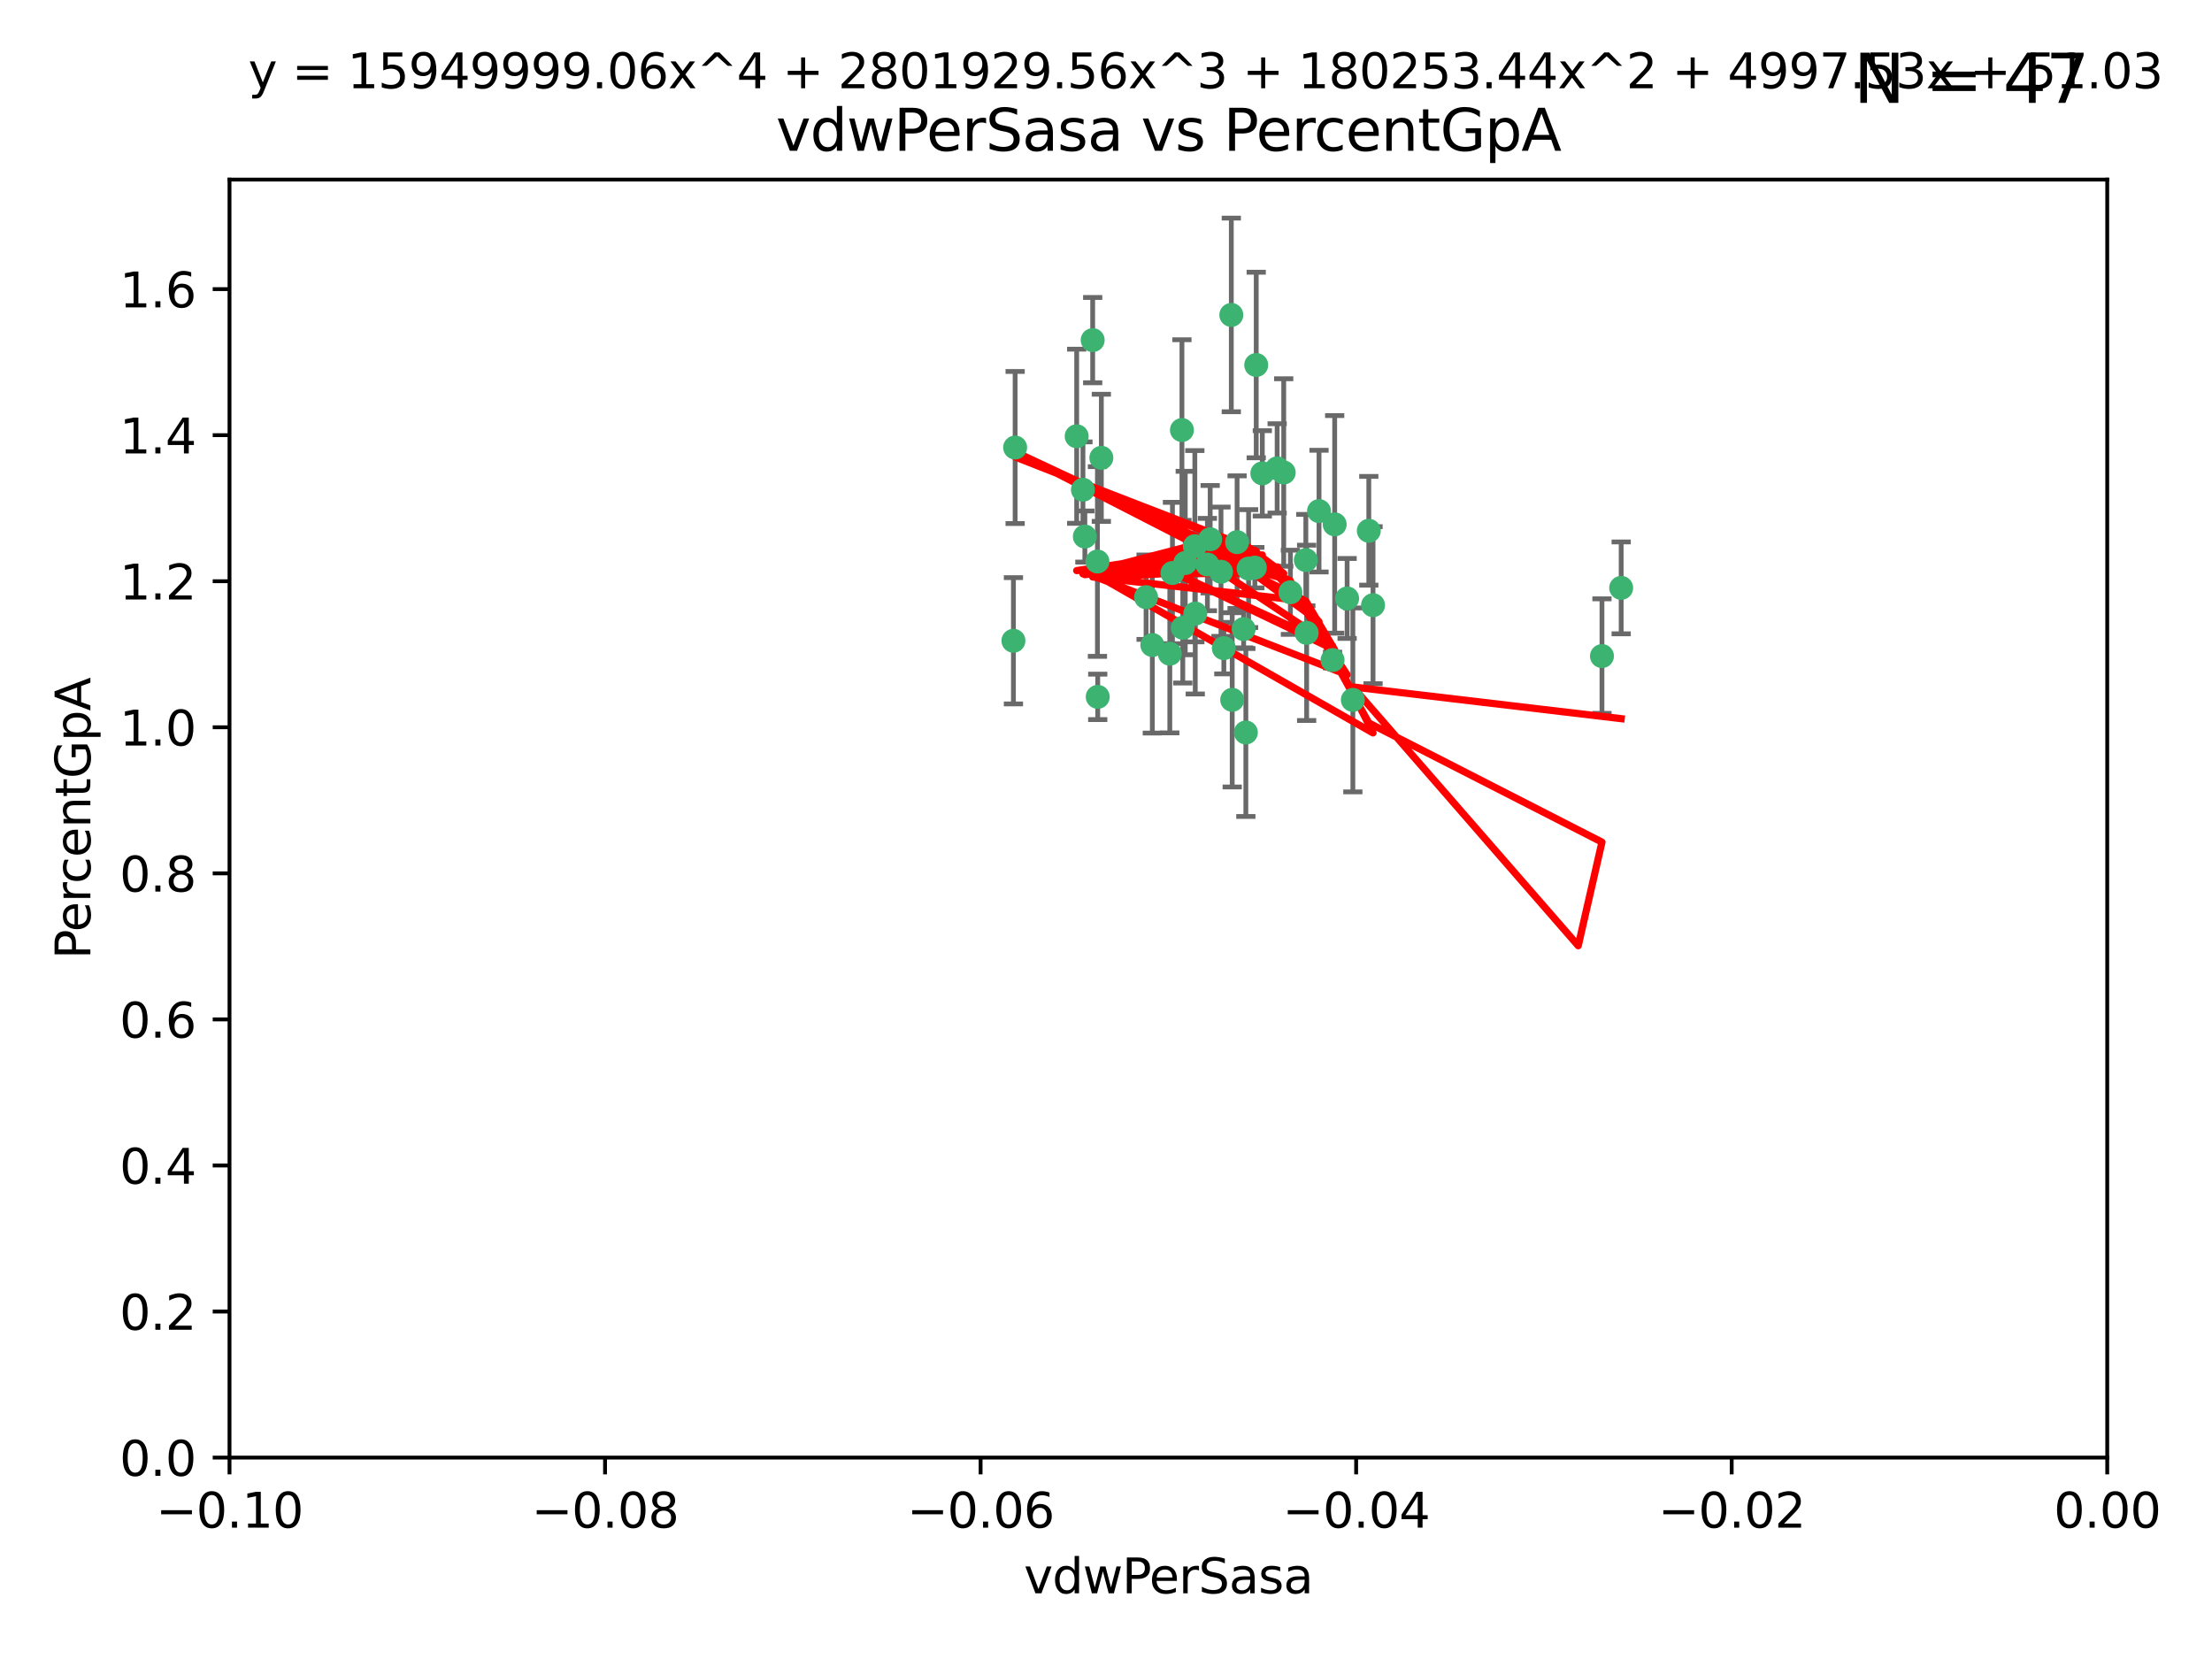 <?xml version="1.0" encoding="utf-8" standalone="no"?>
<!DOCTYPE svg PUBLIC "-//W3C//DTD SVG 1.1//EN"
  "http://www.w3.org/Graphics/SVG/1.1/DTD/svg11.dtd">
<svg xmlns:xlink="http://www.w3.org/1999/xlink" width="460.8pt" height="345.6pt" viewBox="0 0 460.8 345.6" xmlns="http://www.w3.org/2000/svg" version="1.1">
 <defs>
  <style type="text/css">*{stroke-linejoin: round; stroke-linecap: butt}</style>
 </defs>
 <g id="figure_1">
  <g id="patch_1">
   <path d="M 0 345.6 
L 460.8 345.6 
L 460.8 0 
L 0 0 
z
" style="fill: #ffffff"/>
  </g>
  <g id="axes_1">
   <g id="patch_2">
    <path d="M 47.81 303.64 
L 438.975 303.64 
L 438.975 37.411 
L 47.81 37.411 
z
" style="fill: #ffffff"/>
   </g>
   <g id="PathCollection_1">
    <defs>
     <path id="m90977be3eb" d="M 0 1.118 
C 0.297 1.118 0.581 1 0.791 0.791 
C 1 0.581 1.118 0.297 1.118 0 
C 1.118 -0.297 1 -0.581 0.791 -0.791 
C 0.581 -1 0.297 -1.118 0 -1.118 
C -0.297 -1.118 -0.581 -1 -0.791 -0.791 
C -1 -0.581 -1.118 -0.297 -1.118 0 
C -1.118 0.297 -1 0.581 -0.791 0.791 
C -0.581 1 -0.297 1.118 0 1.118 
z
" style="stroke: #3cb371"/>
    </defs>
    <g clip-path="url(#pba61986587)">
     <use xlink:href="#m90977be3eb" x="257.709" y="112.935" style="fill: #3cb371; stroke: #3cb371"/>
     <use xlink:href="#m90977be3eb" x="259.069" y="131.048" style="fill: #3cb371; stroke: #3cb371"/>
     <use xlink:href="#m90977be3eb" x="224.292" y="90.88" style="fill: #3cb371; stroke: #3cb371"/>
     <use xlink:href="#m90977be3eb" x="262.963" y="98.611" style="fill: #3cb371; stroke: #3cb371"/>
     <use xlink:href="#m90977be3eb" x="225.996" y="111.768" style="fill: #3cb371; stroke: #3cb371"/>
     <use xlink:href="#m90977be3eb" x="244.243" y="119.368" style="fill: #3cb371; stroke: #3cb371"/>
     <use xlink:href="#m90977be3eb" x="256.504" y="65.606" style="fill: #3cb371; stroke: #3cb371"/>
     <use xlink:href="#m90977be3eb" x="254.353" y="119.105" style="fill: #3cb371; stroke: #3cb371"/>
     <use xlink:href="#m90977be3eb" x="246.396" y="130.776" style="fill: #3cb371; stroke: #3cb371"/>
     <use xlink:href="#m90977be3eb" x="248.995" y="127.82" style="fill: #3cb371; stroke: #3cb371"/>
     <use xlink:href="#m90977be3eb" x="225.595" y="102.028" style="fill: #3cb371; stroke: #3cb371"/>
     <use xlink:href="#m90977be3eb" x="267.422" y="98.431" style="fill: #3cb371; stroke: #3cb371"/>
     <use xlink:href="#m90977be3eb" x="260.106" y="118.446" style="fill: #3cb371; stroke: #3cb371"/>
     <use xlink:href="#m90977be3eb" x="211.471" y="93.226" style="fill: #3cb371; stroke: #3cb371"/>
     <use xlink:href="#m90977be3eb" x="256.69" y="145.786" style="fill: #3cb371; stroke: #3cb371"/>
     <use xlink:href="#m90977be3eb" x="259.534" y="152.588" style="fill: #3cb371; stroke: #3cb371"/>
     <use xlink:href="#m90977be3eb" x="238.749" y="124.404" style="fill: #3cb371; stroke: #3cb371"/>
     <use xlink:href="#m90977be3eb" x="254.947" y="135.021" style="fill: #3cb371; stroke: #3cb371"/>
     <use xlink:href="#m90977be3eb" x="246.907" y="117.288" style="fill: #3cb371; stroke: #3cb371"/>
     <use xlink:href="#m90977be3eb" x="277.597" y="137.505" style="fill: #3cb371; stroke: #3cb371"/>
     <use xlink:href="#m90977be3eb" x="240.052" y="134.369" style="fill: #3cb371; stroke: #3cb371"/>
     <use xlink:href="#m90977be3eb" x="278.038" y="109.235" style="fill: #3cb371; stroke: #3cb371"/>
     <use xlink:href="#m90977be3eb" x="272.197" y="131.834" style="fill: #3cb371; stroke: #3cb371"/>
     <use xlink:href="#m90977be3eb" x="286.028" y="126.071" style="fill: #3cb371; stroke: #3cb371"/>
     <use xlink:href="#m90977be3eb" x="229.43" y="95.371" style="fill: #3cb371; stroke: #3cb371"/>
     <use xlink:href="#m90977be3eb" x="248.906" y="113.783" style="fill: #3cb371; stroke: #3cb371"/>
     <use xlink:href="#m90977be3eb" x="261.695" y="76.037" style="fill: #3cb371; stroke: #3cb371"/>
     <use xlink:href="#m90977be3eb" x="251.524" y="117.606" style="fill: #3cb371; stroke: #3cb371"/>
     <use xlink:href="#m90977be3eb" x="261.408" y="118.255" style="fill: #3cb371; stroke: #3cb371"/>
     <use xlink:href="#m90977be3eb" x="274.778" y="106.473" style="fill: #3cb371; stroke: #3cb371"/>
     <use xlink:href="#m90977be3eb" x="252.103" y="112.334" style="fill: #3cb371; stroke: #3cb371"/>
     <use xlink:href="#m90977be3eb" x="268.815" y="123.385" style="fill: #3cb371; stroke: #3cb371"/>
     <use xlink:href="#m90977be3eb" x="211.116" y="133.482" style="fill: #3cb371; stroke: #3cb371"/>
     <use xlink:href="#m90977be3eb" x="272.028" y="116.673" style="fill: #3cb371; stroke: #3cb371"/>
     <use xlink:href="#m90977be3eb" x="227.626" y="70.852" style="fill: #3cb371; stroke: #3cb371"/>
     <use xlink:href="#m90977be3eb" x="228.617" y="116.973" style="fill: #3cb371; stroke: #3cb371"/>
     <use xlink:href="#m90977be3eb" x="266.054" y="97.572" style="fill: #3cb371; stroke: #3cb371"/>
     <use xlink:href="#m90977be3eb" x="280.631" y="124.669" style="fill: #3cb371; stroke: #3cb371"/>
     <use xlink:href="#m90977be3eb" x="228.678" y="145.171" style="fill: #3cb371; stroke: #3cb371"/>
     <use xlink:href="#m90977be3eb" x="243.692" y="136.178" style="fill: #3cb371; stroke: #3cb371"/>
     <use xlink:href="#m90977be3eb" x="246.22" y="89.586" style="fill: #3cb371; stroke: #3cb371"/>
     <use xlink:href="#m90977be3eb" x="285.147" y="110.571" style="fill: #3cb371; stroke: #3cb371"/>
     <use xlink:href="#m90977be3eb" x="333.718" y="136.674" style="fill: #3cb371; stroke: #3cb371"/>
     <use xlink:href="#m90977be3eb" x="281.825" y="145.801" style="fill: #3cb371; stroke: #3cb371"/>
     <use xlink:href="#m90977be3eb" x="337.721" y="122.465" style="fill: #3cb371; stroke: #3cb371"/>
    </g>
   </g>
   <g id="matplotlib.axis_1">
    <g id="xtick_1">
     <g id="line2d_1">
      <defs>
       <path id="m84f61b985b" d="M 0 0 
L 0 3.5 
" style="stroke: #000000; stroke-width: 0.8"/>
      </defs>
      <g>
       <use xlink:href="#m84f61b985b" x="47.81" y="303.64" style="stroke: #000000; stroke-width: 0.8"/>
      </g>
     </g>
     <g id="text_1">
      <!-- −0.10 -->
      <g transform="translate(32.487 318.238)scale(0.1 -0.1)">
       <defs>
        <path id="DejaVuSans-2212" d="M 678 2272 
L 4684 2272 
L 4684 1741 
L 678 1741 
L 678 2272 
z
" transform="scale(0.016)"/>
        <path id="DejaVuSans-30" d="M 2034 4250 
Q 1547 4250 1301 3770 
Q 1056 3291 1056 2328 
Q 1056 1369 1301 889 
Q 1547 409 2034 409 
Q 2525 409 2770 889 
Q 3016 1369 3016 2328 
Q 3016 3291 2770 3770 
Q 2525 4250 2034 4250 
z
M 2034 4750 
Q 2819 4750 3233 4129 
Q 3647 3509 3647 2328 
Q 3647 1150 3233 529 
Q 2819 -91 2034 -91 
Q 1250 -91 836 529 
Q 422 1150 422 2328 
Q 422 3509 836 4129 
Q 1250 4750 2034 4750 
z
" transform="scale(0.016)"/>
        <path id="DejaVuSans-2e" d="M 684 794 
L 1344 794 
L 1344 0 
L 684 0 
L 684 794 
z
" transform="scale(0.016)"/>
        <path id="DejaVuSans-31" d="M 794 531 
L 1825 531 
L 1825 4091 
L 703 3866 
L 703 4441 
L 1819 4666 
L 2450 4666 
L 2450 531 
L 3481 531 
L 3481 0 
L 794 0 
L 794 531 
z
" transform="scale(0.016)"/>
       </defs>
       <use xlink:href="#DejaVuSans-2212"/>
       <use xlink:href="#DejaVuSans-30" x="83.789"/>
       <use xlink:href="#DejaVuSans-2e" x="147.412"/>
       <use xlink:href="#DejaVuSans-31" x="179.199"/>
       <use xlink:href="#DejaVuSans-30" x="242.822"/>
      </g>
     </g>
    </g>
    <g id="xtick_2">
     <g id="line2d_2">
      <g>
       <use xlink:href="#m84f61b985b" x="126.043" y="303.64" style="stroke: #000000; stroke-width: 0.8"/>
      </g>
     </g>
     <g id="text_2">
      <!-- −0.08 -->
      <g transform="translate(110.72 318.238)scale(0.1 -0.1)">
       <defs>
        <path id="DejaVuSans-38" d="M 2034 2216 
Q 1584 2216 1326 1975 
Q 1069 1734 1069 1313 
Q 1069 891 1326 650 
Q 1584 409 2034 409 
Q 2484 409 2743 651 
Q 3003 894 3003 1313 
Q 3003 1734 2745 1975 
Q 2488 2216 2034 2216 
z
M 1403 2484 
Q 997 2584 770 2862 
Q 544 3141 544 3541 
Q 544 4100 942 4425 
Q 1341 4750 2034 4750 
Q 2731 4750 3128 4425 
Q 3525 4100 3525 3541 
Q 3525 3141 3298 2862 
Q 3072 2584 2669 2484 
Q 3125 2378 3379 2068 
Q 3634 1759 3634 1313 
Q 3634 634 3220 271 
Q 2806 -91 2034 -91 
Q 1263 -91 848 271 
Q 434 634 434 1313 
Q 434 1759 690 2068 
Q 947 2378 1403 2484 
z
M 1172 3481 
Q 1172 3119 1398 2916 
Q 1625 2713 2034 2713 
Q 2441 2713 2670 2916 
Q 2900 3119 2900 3481 
Q 2900 3844 2670 4047 
Q 2441 4250 2034 4250 
Q 1625 4250 1398 4047 
Q 1172 3844 1172 3481 
z
" transform="scale(0.016)"/>
       </defs>
       <use xlink:href="#DejaVuSans-2212"/>
       <use xlink:href="#DejaVuSans-30" x="83.789"/>
       <use xlink:href="#DejaVuSans-2e" x="147.412"/>
       <use xlink:href="#DejaVuSans-30" x="179.199"/>
       <use xlink:href="#DejaVuSans-38" x="242.822"/>
      </g>
     </g>
    </g>
    <g id="xtick_3">
     <g id="line2d_3">
      <g>
       <use xlink:href="#m84f61b985b" x="204.276" y="303.64" style="stroke: #000000; stroke-width: 0.8"/>
      </g>
     </g>
     <g id="text_3">
      <!-- −0.06 -->
      <g transform="translate(188.953 318.238)scale(0.1 -0.1)">
       <defs>
        <path id="DejaVuSans-36" d="M 2113 2584 
Q 1688 2584 1439 2293 
Q 1191 2003 1191 1497 
Q 1191 994 1439 701 
Q 1688 409 2113 409 
Q 2538 409 2786 701 
Q 3034 994 3034 1497 
Q 3034 2003 2786 2293 
Q 2538 2584 2113 2584 
z
M 3366 4563 
L 3366 3988 
Q 3128 4100 2886 4159 
Q 2644 4219 2406 4219 
Q 1781 4219 1451 3797 
Q 1122 3375 1075 2522 
Q 1259 2794 1537 2939 
Q 1816 3084 2150 3084 
Q 2853 3084 3261 2657 
Q 3669 2231 3669 1497 
Q 3669 778 3244 343 
Q 2819 -91 2113 -91 
Q 1303 -91 875 529 
Q 447 1150 447 2328 
Q 447 3434 972 4092 
Q 1497 4750 2381 4750 
Q 2619 4750 2861 4703 
Q 3103 4656 3366 4563 
z
" transform="scale(0.016)"/>
       </defs>
       <use xlink:href="#DejaVuSans-2212"/>
       <use xlink:href="#DejaVuSans-30" x="83.789"/>
       <use xlink:href="#DejaVuSans-2e" x="147.412"/>
       <use xlink:href="#DejaVuSans-30" x="179.199"/>
       <use xlink:href="#DejaVuSans-36" x="242.822"/>
      </g>
     </g>
    </g>
    <g id="xtick_4">
     <g id="line2d_4">
      <g>
       <use xlink:href="#m84f61b985b" x="282.509" y="303.64" style="stroke: #000000; stroke-width: 0.8"/>
      </g>
     </g>
     <g id="text_4">
      <!-- −0.04 -->
      <g transform="translate(267.186 318.238)scale(0.1 -0.1)">
       <defs>
        <path id="DejaVuSans-34" d="M 2419 4116 
L 825 1625 
L 2419 1625 
L 2419 4116 
z
M 2253 4666 
L 3047 4666 
L 3047 1625 
L 3713 1625 
L 3713 1100 
L 3047 1100 
L 3047 0 
L 2419 0 
L 2419 1100 
L 313 1100 
L 313 1709 
L 2253 4666 
z
" transform="scale(0.016)"/>
       </defs>
       <use xlink:href="#DejaVuSans-2212"/>
       <use xlink:href="#DejaVuSans-30" x="83.789"/>
       <use xlink:href="#DejaVuSans-2e" x="147.412"/>
       <use xlink:href="#DejaVuSans-30" x="179.199"/>
       <use xlink:href="#DejaVuSans-34" x="242.822"/>
      </g>
     </g>
    </g>
    <g id="xtick_5">
     <g id="line2d_5">
      <g>
       <use xlink:href="#m84f61b985b" x="360.742" y="303.64" style="stroke: #000000; stroke-width: 0.8"/>
      </g>
     </g>
     <g id="text_5">
      <!-- −0.02 -->
      <g transform="translate(345.419 318.238)scale(0.1 -0.1)">
       <defs>
        <path id="DejaVuSans-32" d="M 1228 531 
L 3431 531 
L 3431 0 
L 469 0 
L 469 531 
Q 828 903 1448 1529 
Q 2069 2156 2228 2338 
Q 2531 2678 2651 2914 
Q 2772 3150 2772 3378 
Q 2772 3750 2511 3984 
Q 2250 4219 1831 4219 
Q 1534 4219 1204 4116 
Q 875 4013 500 3803 
L 500 4441 
Q 881 4594 1212 4672 
Q 1544 4750 1819 4750 
Q 2544 4750 2975 4387 
Q 3406 4025 3406 3419 
Q 3406 3131 3298 2873 
Q 3191 2616 2906 2266 
Q 2828 2175 2409 1742 
Q 1991 1309 1228 531 
z
" transform="scale(0.016)"/>
       </defs>
       <use xlink:href="#DejaVuSans-2212"/>
       <use xlink:href="#DejaVuSans-30" x="83.789"/>
       <use xlink:href="#DejaVuSans-2e" x="147.412"/>
       <use xlink:href="#DejaVuSans-30" x="179.199"/>
       <use xlink:href="#DejaVuSans-32" x="242.822"/>
      </g>
     </g>
    </g>
    <g id="xtick_6">
     <g id="line2d_6">
      <g>
       <use xlink:href="#m84f61b985b" x="438.975" y="303.64" style="stroke: #000000; stroke-width: 0.8"/>
      </g>
     </g>
     <g id="text_6">
      <!-- 0.00 -->
      <g transform="translate(427.842 318.238)scale(0.1 -0.1)">
       <use xlink:href="#DejaVuSans-30"/>
       <use xlink:href="#DejaVuSans-2e" x="63.623"/>
       <use xlink:href="#DejaVuSans-30" x="95.41"/>
       <use xlink:href="#DejaVuSans-30" x="159.033"/>
      </g>
     </g>
    </g>
    <g id="text_7">
     <!-- vdwPerSasa -->
     <g transform="translate(213.297 331.917)scale(0.1 -0.1)">
      <defs>
       <path id="DejaVuSans-76" d="M 191 3500 
L 800 3500 
L 1894 563 
L 2988 3500 
L 3597 3500 
L 2284 0 
L 1503 0 
L 191 3500 
z
" transform="scale(0.016)"/>
       <path id="DejaVuSans-64" d="M 2906 2969 
L 2906 4863 
L 3481 4863 
L 3481 0 
L 2906 0 
L 2906 525 
Q 2725 213 2448 61 
Q 2172 -91 1784 -91 
Q 1150 -91 751 415 
Q 353 922 353 1747 
Q 353 2572 751 3078 
Q 1150 3584 1784 3584 
Q 2172 3584 2448 3432 
Q 2725 3281 2906 2969 
z
M 947 1747 
Q 947 1113 1208 752 
Q 1469 391 1925 391 
Q 2381 391 2643 752 
Q 2906 1113 2906 1747 
Q 2906 2381 2643 2742 
Q 2381 3103 1925 3103 
Q 1469 3103 1208 2742 
Q 947 2381 947 1747 
z
" transform="scale(0.016)"/>
       <path id="DejaVuSans-77" d="M 269 3500 
L 844 3500 
L 1563 769 
L 2278 3500 
L 2956 3500 
L 3675 769 
L 4391 3500 
L 4966 3500 
L 4050 0 
L 3372 0 
L 2619 2869 
L 1863 0 
L 1184 0 
L 269 3500 
z
" transform="scale(0.016)"/>
       <path id="DejaVuSans-50" d="M 1259 4147 
L 1259 2394 
L 2053 2394 
Q 2494 2394 2734 2622 
Q 2975 2850 2975 3272 
Q 2975 3691 2734 3919 
Q 2494 4147 2053 4147 
L 1259 4147 
z
M 628 4666 
L 2053 4666 
Q 2838 4666 3239 4311 
Q 3641 3956 3641 3272 
Q 3641 2581 3239 2228 
Q 2838 1875 2053 1875 
L 1259 1875 
L 1259 0 
L 628 0 
L 628 4666 
z
" transform="scale(0.016)"/>
       <path id="DejaVuSans-65" d="M 3597 1894 
L 3597 1613 
L 953 1613 
Q 991 1019 1311 708 
Q 1631 397 2203 397 
Q 2534 397 2845 478 
Q 3156 559 3463 722 
L 3463 178 
Q 3153 47 2828 -22 
Q 2503 -91 2169 -91 
Q 1331 -91 842 396 
Q 353 884 353 1716 
Q 353 2575 817 3079 
Q 1281 3584 2069 3584 
Q 2775 3584 3186 3129 
Q 3597 2675 3597 1894 
z
M 3022 2063 
Q 3016 2534 2758 2815 
Q 2500 3097 2075 3097 
Q 1594 3097 1305 2825 
Q 1016 2553 972 2059 
L 3022 2063 
z
" transform="scale(0.016)"/>
       <path id="DejaVuSans-72" d="M 2631 2963 
Q 2534 3019 2420 3045 
Q 2306 3072 2169 3072 
Q 1681 3072 1420 2755 
Q 1159 2438 1159 1844 
L 1159 0 
L 581 0 
L 581 3500 
L 1159 3500 
L 1159 2956 
Q 1341 3275 1631 3429 
Q 1922 3584 2338 3584 
Q 2397 3584 2469 3576 
Q 2541 3569 2628 3553 
L 2631 2963 
z
" transform="scale(0.016)"/>
       <path id="DejaVuSans-53" d="M 3425 4513 
L 3425 3897 
Q 3066 4069 2747 4153 
Q 2428 4238 2131 4238 
Q 1616 4238 1336 4038 
Q 1056 3838 1056 3469 
Q 1056 3159 1242 3001 
Q 1428 2844 1947 2747 
L 2328 2669 
Q 3034 2534 3370 2195 
Q 3706 1856 3706 1288 
Q 3706 609 3251 259 
Q 2797 -91 1919 -91 
Q 1588 -91 1214 -16 
Q 841 59 441 206 
L 441 856 
Q 825 641 1194 531 
Q 1563 422 1919 422 
Q 2459 422 2753 634 
Q 3047 847 3047 1241 
Q 3047 1584 2836 1778 
Q 2625 1972 2144 2069 
L 1759 2144 
Q 1053 2284 737 2584 
Q 422 2884 422 3419 
Q 422 4038 858 4394 
Q 1294 4750 2059 4750 
Q 2388 4750 2728 4690 
Q 3069 4631 3425 4513 
z
" transform="scale(0.016)"/>
       <path id="DejaVuSans-61" d="M 2194 1759 
Q 1497 1759 1228 1600 
Q 959 1441 959 1056 
Q 959 750 1161 570 
Q 1363 391 1709 391 
Q 2188 391 2477 730 
Q 2766 1069 2766 1631 
L 2766 1759 
L 2194 1759 
z
M 3341 1997 
L 3341 0 
L 2766 0 
L 2766 531 
Q 2569 213 2275 61 
Q 1981 -91 1556 -91 
Q 1019 -91 701 211 
Q 384 513 384 1019 
Q 384 1609 779 1909 
Q 1175 2209 1959 2209 
L 2766 2209 
L 2766 2266 
Q 2766 2663 2505 2880 
Q 2244 3097 1772 3097 
Q 1472 3097 1187 3025 
Q 903 2953 641 2809 
L 641 3341 
Q 956 3463 1253 3523 
Q 1550 3584 1831 3584 
Q 2591 3584 2966 3190 
Q 3341 2797 3341 1997 
z
" transform="scale(0.016)"/>
       <path id="DejaVuSans-73" d="M 2834 3397 
L 2834 2853 
Q 2591 2978 2328 3040 
Q 2066 3103 1784 3103 
Q 1356 3103 1142 2972 
Q 928 2841 928 2578 
Q 928 2378 1081 2264 
Q 1234 2150 1697 2047 
L 1894 2003 
Q 2506 1872 2764 1633 
Q 3022 1394 3022 966 
Q 3022 478 2636 193 
Q 2250 -91 1575 -91 
Q 1294 -91 989 -36 
Q 684 19 347 128 
L 347 722 
Q 666 556 975 473 
Q 1284 391 1588 391 
Q 1994 391 2212 530 
Q 2431 669 2431 922 
Q 2431 1156 2273 1281 
Q 2116 1406 1581 1522 
L 1381 1569 
Q 847 1681 609 1914 
Q 372 2147 372 2553 
Q 372 3047 722 3315 
Q 1072 3584 1716 3584 
Q 2034 3584 2315 3537 
Q 2597 3491 2834 3397 
z
" transform="scale(0.016)"/>
      </defs>
      <use xlink:href="#DejaVuSans-76"/>
      <use xlink:href="#DejaVuSans-64" x="59.18"/>
      <use xlink:href="#DejaVuSans-77" x="122.656"/>
      <use xlink:href="#DejaVuSans-50" x="204.443"/>
      <use xlink:href="#DejaVuSans-65" x="261.121"/>
      <use xlink:href="#DejaVuSans-72" x="322.645"/>
      <use xlink:href="#DejaVuSans-53" x="363.758"/>
      <use xlink:href="#DejaVuSans-61" x="427.234"/>
      <use xlink:href="#DejaVuSans-73" x="488.514"/>
      <use xlink:href="#DejaVuSans-61" x="540.613"/>
     </g>
    </g>
   </g>
   <g id="matplotlib.axis_2">
    <g id="ytick_1">
     <g id="line2d_7">
      <defs>
       <path id="m844e592d0f" d="M 0 0 
L -3.5 0 
" style="stroke: #000000; stroke-width: 0.8"/>
      </defs>
      <g>
       <use xlink:href="#m844e592d0f" x="47.81" y="303.64" style="stroke: #000000; stroke-width: 0.8"/>
      </g>
     </g>
     <g id="text_8">
      <!-- 0.0 -->
      <g transform="translate(24.907 307.439)scale(0.1 -0.1)">
       <use xlink:href="#DejaVuSans-30"/>
       <use xlink:href="#DejaVuSans-2e" x="63.623"/>
       <use xlink:href="#DejaVuSans-30" x="95.41"/>
      </g>
     </g>
    </g>
    <g id="ytick_2">
     <g id="line2d_8">
      <g>
       <use xlink:href="#m844e592d0f" x="47.81" y="273.214" style="stroke: #000000; stroke-width: 0.8"/>
      </g>
     </g>
     <g id="text_9">
      <!-- 0.2 -->
      <g transform="translate(24.907 277.013)scale(0.1 -0.1)">
       <use xlink:href="#DejaVuSans-30"/>
       <use xlink:href="#DejaVuSans-2e" x="63.623"/>
       <use xlink:href="#DejaVuSans-32" x="95.41"/>
      </g>
     </g>
    </g>
    <g id="ytick_3">
     <g id="line2d_9">
      <g>
       <use xlink:href="#m844e592d0f" x="47.81" y="242.788" style="stroke: #000000; stroke-width: 0.8"/>
      </g>
     </g>
     <g id="text_10">
      <!-- 0.4 -->
      <g transform="translate(24.907 246.587)scale(0.1 -0.1)">
       <use xlink:href="#DejaVuSans-30"/>
       <use xlink:href="#DejaVuSans-2e" x="63.623"/>
       <use xlink:href="#DejaVuSans-34" x="95.41"/>
      </g>
     </g>
    </g>
    <g id="ytick_4">
     <g id="line2d_10">
      <g>
       <use xlink:href="#m844e592d0f" x="47.81" y="212.362" style="stroke: #000000; stroke-width: 0.8"/>
      </g>
     </g>
     <g id="text_11">
      <!-- 0.6 -->
      <g transform="translate(24.907 216.161)scale(0.1 -0.1)">
       <use xlink:href="#DejaVuSans-30"/>
       <use xlink:href="#DejaVuSans-2e" x="63.623"/>
       <use xlink:href="#DejaVuSans-36" x="95.41"/>
      </g>
     </g>
    </g>
    <g id="ytick_5">
     <g id="line2d_11">
      <g>
       <use xlink:href="#m844e592d0f" x="47.81" y="181.935" style="stroke: #000000; stroke-width: 0.8"/>
      </g>
     </g>
     <g id="text_12">
      <!-- 0.8 -->
      <g transform="translate(24.907 185.735)scale(0.1 -0.1)">
       <use xlink:href="#DejaVuSans-30"/>
       <use xlink:href="#DejaVuSans-2e" x="63.623"/>
       <use xlink:href="#DejaVuSans-38" x="95.41"/>
      </g>
     </g>
    </g>
    <g id="ytick_6">
     <g id="line2d_12">
      <g>
       <use xlink:href="#m844e592d0f" x="47.81" y="151.509" style="stroke: #000000; stroke-width: 0.8"/>
      </g>
     </g>
     <g id="text_13">
      <!-- 1.0 -->
      <g transform="translate(24.907 155.308)scale(0.1 -0.1)">
       <use xlink:href="#DejaVuSans-31"/>
       <use xlink:href="#DejaVuSans-2e" x="63.623"/>
       <use xlink:href="#DejaVuSans-30" x="95.41"/>
      </g>
     </g>
    </g>
    <g id="ytick_7">
     <g id="line2d_13">
      <g>
       <use xlink:href="#m844e592d0f" x="47.81" y="121.083" style="stroke: #000000; stroke-width: 0.8"/>
      </g>
     </g>
     <g id="text_14">
      <!-- 1.2 -->
      <g transform="translate(24.907 124.882)scale(0.1 -0.1)">
       <use xlink:href="#DejaVuSans-31"/>
       <use xlink:href="#DejaVuSans-2e" x="63.623"/>
       <use xlink:href="#DejaVuSans-32" x="95.41"/>
      </g>
     </g>
    </g>
    <g id="ytick_8">
     <g id="line2d_14">
      <g>
       <use xlink:href="#m844e592d0f" x="47.81" y="90.657" style="stroke: #000000; stroke-width: 0.8"/>
      </g>
     </g>
     <g id="text_15">
      <!-- 1.4 -->
      <g transform="translate(24.907 94.456)scale(0.1 -0.1)">
       <use xlink:href="#DejaVuSans-31"/>
       <use xlink:href="#DejaVuSans-2e" x="63.623"/>
       <use xlink:href="#DejaVuSans-34" x="95.41"/>
      </g>
     </g>
    </g>
    <g id="ytick_9">
     <g id="line2d_15">
      <g>
       <use xlink:href="#m844e592d0f" x="47.81" y="60.231" style="stroke: #000000; stroke-width: 0.8"/>
      </g>
     </g>
     <g id="text_16">
      <!-- 1.6 -->
      <g transform="translate(24.907 64.03)scale(0.1 -0.1)">
       <use xlink:href="#DejaVuSans-31"/>
       <use xlink:href="#DejaVuSans-2e" x="63.623"/>
       <use xlink:href="#DejaVuSans-36" x="95.41"/>
      </g>
     </g>
    </g>
    <g id="text_17">
     <!-- PercentGpA -->
     <g transform="translate(18.827 199.802)rotate(-90)scale(0.1 -0.1)">
      <defs>
       <path id="DejaVuSans-63" d="M 3122 3366 
L 3122 2828 
Q 2878 2963 2633 3030 
Q 2388 3097 2138 3097 
Q 1578 3097 1268 2742 
Q 959 2388 959 1747 
Q 959 1106 1268 751 
Q 1578 397 2138 397 
Q 2388 397 2633 464 
Q 2878 531 3122 666 
L 3122 134 
Q 2881 22 2623 -34 
Q 2366 -91 2075 -91 
Q 1284 -91 818 406 
Q 353 903 353 1747 
Q 353 2603 823 3093 
Q 1294 3584 2113 3584 
Q 2378 3584 2631 3529 
Q 2884 3475 3122 3366 
z
" transform="scale(0.016)"/>
       <path id="DejaVuSans-6e" d="M 3513 2113 
L 3513 0 
L 2938 0 
L 2938 2094 
Q 2938 2591 2744 2837 
Q 2550 3084 2163 3084 
Q 1697 3084 1428 2787 
Q 1159 2491 1159 1978 
L 1159 0 
L 581 0 
L 581 3500 
L 1159 3500 
L 1159 2956 
Q 1366 3272 1645 3428 
Q 1925 3584 2291 3584 
Q 2894 3584 3203 3211 
Q 3513 2838 3513 2113 
z
" transform="scale(0.016)"/>
       <path id="DejaVuSans-74" d="M 1172 4494 
L 1172 3500 
L 2356 3500 
L 2356 3053 
L 1172 3053 
L 1172 1153 
Q 1172 725 1289 603 
Q 1406 481 1766 481 
L 2356 481 
L 2356 0 
L 1766 0 
Q 1100 0 847 248 
Q 594 497 594 1153 
L 594 3053 
L 172 3053 
L 172 3500 
L 594 3500 
L 594 4494 
L 1172 4494 
z
" transform="scale(0.016)"/>
       <path id="DejaVuSans-47" d="M 3809 666 
L 3809 1919 
L 2778 1919 
L 2778 2438 
L 4434 2438 
L 4434 434 
Q 4069 175 3628 42 
Q 3188 -91 2688 -91 
Q 1594 -91 976 548 
Q 359 1188 359 2328 
Q 359 3472 976 4111 
Q 1594 4750 2688 4750 
Q 3144 4750 3555 4637 
Q 3966 4525 4313 4306 
L 4313 3634 
Q 3963 3931 3569 4081 
Q 3175 4231 2741 4231 
Q 1884 4231 1454 3753 
Q 1025 3275 1025 2328 
Q 1025 1384 1454 906 
Q 1884 428 2741 428 
Q 3075 428 3337 486 
Q 3600 544 3809 666 
z
" transform="scale(0.016)"/>
       <path id="DejaVuSans-70" d="M 1159 525 
L 1159 -1331 
L 581 -1331 
L 581 3500 
L 1159 3500 
L 1159 2969 
Q 1341 3281 1617 3432 
Q 1894 3584 2278 3584 
Q 2916 3584 3314 3078 
Q 3713 2572 3713 1747 
Q 3713 922 3314 415 
Q 2916 -91 2278 -91 
Q 1894 -91 1617 61 
Q 1341 213 1159 525 
z
M 3116 1747 
Q 3116 2381 2855 2742 
Q 2594 3103 2138 3103 
Q 1681 3103 1420 2742 
Q 1159 2381 1159 1747 
Q 1159 1113 1420 752 
Q 1681 391 2138 391 
Q 2594 391 2855 752 
Q 3116 1113 3116 1747 
z
" transform="scale(0.016)"/>
       <path id="DejaVuSans-41" d="M 2188 4044 
L 1331 1722 
L 3047 1722 
L 2188 4044 
z
M 1831 4666 
L 2547 4666 
L 4325 0 
L 3669 0 
L 3244 1197 
L 1141 1197 
L 716 0 
L 50 0 
L 1831 4666 
z
" transform="scale(0.016)"/>
      </defs>
      <use xlink:href="#DejaVuSans-50"/>
      <use xlink:href="#DejaVuSans-65" x="56.678"/>
      <use xlink:href="#DejaVuSans-72" x="118.201"/>
      <use xlink:href="#DejaVuSans-63" x="157.064"/>
      <use xlink:href="#DejaVuSans-65" x="212.045"/>
      <use xlink:href="#DejaVuSans-6e" x="273.568"/>
      <use xlink:href="#DejaVuSans-74" x="336.947"/>
      <use xlink:href="#DejaVuSans-47" x="376.156"/>
      <use xlink:href="#DejaVuSans-70" x="453.646"/>
      <use xlink:href="#DejaVuSans-41" x="517.123"/>
     </g>
    </g>
   </g>
   <g id="LineCollection_1">
    <path d="M 257.709 126.742 
L 257.709 99.128 
" clip-path="url(#pba61986587)" style="fill: none; stroke: #696969"/>
    <path d="M 259.069 134.958 
L 259.069 127.138 
" clip-path="url(#pba61986587)" style="fill: none; stroke: #696969"/>
    <path d="M 224.292 109.021 
L 224.292 72.739 
" clip-path="url(#pba61986587)" style="fill: none; stroke: #696969"/>
    <path d="M 262.963 107.5 
L 262.963 89.723 
" clip-path="url(#pba61986587)" style="fill: none; stroke: #696969"/>
    <path d="M 225.996 117.091 
L 225.996 106.444 
" clip-path="url(#pba61986587)" style="fill: none; stroke: #696969"/>
    <path d="M 244.243 134.091 
L 244.243 104.645 
" clip-path="url(#pba61986587)" style="fill: none; stroke: #696969"/>
    <path d="M 256.504 85.777 
L 256.504 45.434 
" clip-path="url(#pba61986587)" style="fill: none; stroke: #696969"/>
    <path d="M 254.353 132.572 
L 254.353 105.638 
" clip-path="url(#pba61986587)" style="fill: none; stroke: #696969"/>
    <path d="M 246.396 142.284 
L 246.396 119.267 
" clip-path="url(#pba61986587)" style="fill: none; stroke: #696969"/>
    <path d="M 248.995 144.568 
L 248.995 111.073 
" clip-path="url(#pba61986587)" style="fill: none; stroke: #696969"/>
    <path d="M 225.595 112.003 
L 225.595 92.053 
" clip-path="url(#pba61986587)" style="fill: none; stroke: #696969"/>
    <path d="M 267.422 117.96 
L 267.422 78.902 
" clip-path="url(#pba61986587)" style="fill: none; stroke: #696969"/>
    <path d="M 260.106 130.722 
L 260.106 106.17 
" clip-path="url(#pba61986587)" style="fill: none; stroke: #696969"/>
    <path d="M 211.471 109.064 
L 211.471 77.387 
" clip-path="url(#pba61986587)" style="fill: none; stroke: #696969"/>
    <path d="M 256.69 163.937 
L 256.69 127.634 
" clip-path="url(#pba61986587)" style="fill: none; stroke: #696969"/>
    <path d="M 259.534 170.081 
L 259.534 135.096 
" clip-path="url(#pba61986587)" style="fill: none; stroke: #696969"/>
    <path d="M 238.749 133.195 
L 238.749 115.614 
" clip-path="url(#pba61986587)" style="fill: none; stroke: #696969"/>
    <path d="M 254.947 140.382 
L 254.947 129.659 
" clip-path="url(#pba61986587)" style="fill: none; stroke: #696969"/>
    <path d="M 246.907 136.395 
L 246.907 98.181 
" clip-path="url(#pba61986587)" style="fill: none; stroke: #696969"/>
    <path d="M 277.597 139.142 
L 277.597 135.868 
" clip-path="url(#pba61986587)" style="fill: none; stroke: #696969"/>
    <path d="M 240.052 152.707 
L 240.052 116.031 
" clip-path="url(#pba61986587)" style="fill: none; stroke: #696969"/>
    <path d="M 278.038 131.899 
L 278.038 86.572 
" clip-path="url(#pba61986587)" style="fill: none; stroke: #696969"/>
    <path d="M 272.197 150.092 
L 272.197 113.575 
" clip-path="url(#pba61986587)" style="fill: none; stroke: #696969"/>
    <path d="M 286.028 142.423 
L 286.028 109.718 
" clip-path="url(#pba61986587)" style="fill: none; stroke: #696969"/>
    <path d="M 229.43 108.615 
L 229.43 82.127 
" clip-path="url(#pba61986587)" style="fill: none; stroke: #696969"/>
    <path d="M 248.906 133.708 
L 248.906 93.858 
" clip-path="url(#pba61986587)" style="fill: none; stroke: #696969"/>
    <path d="M 261.695 95.366 
L 261.695 56.709 
" clip-path="url(#pba61986587)" style="fill: none; stroke: #696969"/>
    <path d="M 251.524 127.227 
L 251.524 107.986 
" clip-path="url(#pba61986587)" style="fill: none; stroke: #696969"/>
    <path d="M 261.408 122.472 
L 261.408 114.039 
" clip-path="url(#pba61986587)" style="fill: none; stroke: #696969"/>
    <path d="M 274.778 119.149 
L 274.778 93.797 
" clip-path="url(#pba61986587)" style="fill: none; stroke: #696969"/>
    <path d="M 252.103 123.529 
L 252.103 101.139 
" clip-path="url(#pba61986587)" style="fill: none; stroke: #696969"/>
    <path d="M 268.815 132.151 
L 268.815 114.62 
" clip-path="url(#pba61986587)" style="fill: none; stroke: #696969"/>
    <path d="M 211.116 146.637 
L 211.116 120.327 
" clip-path="url(#pba61986587)" style="fill: none; stroke: #696969"/>
    <path d="M 272.028 126.191 
L 272.028 107.154 
" clip-path="url(#pba61986587)" style="fill: none; stroke: #696969"/>
    <path d="M 227.626 79.735 
L 227.626 61.968 
" clip-path="url(#pba61986587)" style="fill: none; stroke: #696969"/>
    <path d="M 228.617 136.73 
L 228.617 97.216 
" clip-path="url(#pba61986587)" style="fill: none; stroke: #696969"/>
    <path d="M 266.054 106.878 
L 266.054 88.267 
" clip-path="url(#pba61986587)" style="fill: none; stroke: #696969"/>
    <path d="M 280.631 132.997 
L 280.631 116.341 
" clip-path="url(#pba61986587)" style="fill: none; stroke: #696969"/>
    <path d="M 228.678 149.901 
L 228.678 140.441 
" clip-path="url(#pba61986587)" style="fill: none; stroke: #696969"/>
    <path d="M 243.692 152.672 
L 243.692 119.684 
" clip-path="url(#pba61986587)" style="fill: none; stroke: #696969"/>
    <path d="M 246.22 108.397 
L 246.22 70.776 
" clip-path="url(#pba61986587)" style="fill: none; stroke: #696969"/>
    <path d="M 285.147 121.897 
L 285.147 99.245 
" clip-path="url(#pba61986587)" style="fill: none; stroke: #696969"/>
    <path d="M 333.718 148.602 
L 333.718 124.746 
" clip-path="url(#pba61986587)" style="fill: none; stroke: #696969"/>
    <path d="M 281.825 164.958 
L 281.825 126.644 
" clip-path="url(#pba61986587)" style="fill: none; stroke: #696969"/>
    <path d="M 337.721 132.034 
L 337.721 112.895 
" clip-path="url(#pba61986587)" style="fill: none; stroke: #696969"/>
   </g>
   <g id="line2d_16">
    <defs>
     <path id="ma99fbb3883" d="M 2 0 
L -2 -0 
" style="stroke: #696969"/>
    </defs>
    <g clip-path="url(#pba61986587)">
     <use xlink:href="#ma99fbb3883" x="257.709" y="126.742" style="fill: #696969; stroke: #696969"/>
     <use xlink:href="#ma99fbb3883" x="259.069" y="134.958" style="fill: #696969; stroke: #696969"/>
     <use xlink:href="#ma99fbb3883" x="224.292" y="109.021" style="fill: #696969; stroke: #696969"/>
     <use xlink:href="#ma99fbb3883" x="262.963" y="107.5" style="fill: #696969; stroke: #696969"/>
     <use xlink:href="#ma99fbb3883" x="225.996" y="117.091" style="fill: #696969; stroke: #696969"/>
     <use xlink:href="#ma99fbb3883" x="244.243" y="134.091" style="fill: #696969; stroke: #696969"/>
     <use xlink:href="#ma99fbb3883" x="256.504" y="85.777" style="fill: #696969; stroke: #696969"/>
     <use xlink:href="#ma99fbb3883" x="254.353" y="132.572" style="fill: #696969; stroke: #696969"/>
     <use xlink:href="#ma99fbb3883" x="246.396" y="142.284" style="fill: #696969; stroke: #696969"/>
     <use xlink:href="#ma99fbb3883" x="248.995" y="144.568" style="fill: #696969; stroke: #696969"/>
     <use xlink:href="#ma99fbb3883" x="225.595" y="112.003" style="fill: #696969; stroke: #696969"/>
     <use xlink:href="#ma99fbb3883" x="267.422" y="117.96" style="fill: #696969; stroke: #696969"/>
     <use xlink:href="#ma99fbb3883" x="260.106" y="130.722" style="fill: #696969; stroke: #696969"/>
     <use xlink:href="#ma99fbb3883" x="211.471" y="109.064" style="fill: #696969; stroke: #696969"/>
     <use xlink:href="#ma99fbb3883" x="256.69" y="163.937" style="fill: #696969; stroke: #696969"/>
     <use xlink:href="#ma99fbb3883" x="259.534" y="170.081" style="fill: #696969; stroke: #696969"/>
     <use xlink:href="#ma99fbb3883" x="238.749" y="133.195" style="fill: #696969; stroke: #696969"/>
     <use xlink:href="#ma99fbb3883" x="254.947" y="140.382" style="fill: #696969; stroke: #696969"/>
     <use xlink:href="#ma99fbb3883" x="246.907" y="136.395" style="fill: #696969; stroke: #696969"/>
     <use xlink:href="#ma99fbb3883" x="277.597" y="139.142" style="fill: #696969; stroke: #696969"/>
     <use xlink:href="#ma99fbb3883" x="240.052" y="152.707" style="fill: #696969; stroke: #696969"/>
     <use xlink:href="#ma99fbb3883" x="278.038" y="131.899" style="fill: #696969; stroke: #696969"/>
     <use xlink:href="#ma99fbb3883" x="272.197" y="150.092" style="fill: #696969; stroke: #696969"/>
     <use xlink:href="#ma99fbb3883" x="286.028" y="142.423" style="fill: #696969; stroke: #696969"/>
     <use xlink:href="#ma99fbb3883" x="229.43" y="108.615" style="fill: #696969; stroke: #696969"/>
     <use xlink:href="#ma99fbb3883" x="248.906" y="133.708" style="fill: #696969; stroke: #696969"/>
     <use xlink:href="#ma99fbb3883" x="261.695" y="95.366" style="fill: #696969; stroke: #696969"/>
     <use xlink:href="#ma99fbb3883" x="251.524" y="127.227" style="fill: #696969; stroke: #696969"/>
     <use xlink:href="#ma99fbb3883" x="261.408" y="122.472" style="fill: #696969; stroke: #696969"/>
     <use xlink:href="#ma99fbb3883" x="274.778" y="119.149" style="fill: #696969; stroke: #696969"/>
     <use xlink:href="#ma99fbb3883" x="252.103" y="123.529" style="fill: #696969; stroke: #696969"/>
     <use xlink:href="#ma99fbb3883" x="268.815" y="132.151" style="fill: #696969; stroke: #696969"/>
     <use xlink:href="#ma99fbb3883" x="211.116" y="146.637" style="fill: #696969; stroke: #696969"/>
     <use xlink:href="#ma99fbb3883" x="272.028" y="126.191" style="fill: #696969; stroke: #696969"/>
     <use xlink:href="#ma99fbb3883" x="227.626" y="79.735" style="fill: #696969; stroke: #696969"/>
     <use xlink:href="#ma99fbb3883" x="228.617" y="136.73" style="fill: #696969; stroke: #696969"/>
     <use xlink:href="#ma99fbb3883" x="266.054" y="106.878" style="fill: #696969; stroke: #696969"/>
     <use xlink:href="#ma99fbb3883" x="280.631" y="132.997" style="fill: #696969; stroke: #696969"/>
     <use xlink:href="#ma99fbb3883" x="228.678" y="149.901" style="fill: #696969; stroke: #696969"/>
     <use xlink:href="#ma99fbb3883" x="243.692" y="152.672" style="fill: #696969; stroke: #696969"/>
     <use xlink:href="#ma99fbb3883" x="246.22" y="108.397" style="fill: #696969; stroke: #696969"/>
     <use xlink:href="#ma99fbb3883" x="285.147" y="121.897" style="fill: #696969; stroke: #696969"/>
     <use xlink:href="#ma99fbb3883" x="333.718" y="148.602" style="fill: #696969; stroke: #696969"/>
     <use xlink:href="#ma99fbb3883" x="281.825" y="164.958" style="fill: #696969; stroke: #696969"/>
     <use xlink:href="#ma99fbb3883" x="337.721" y="132.034" style="fill: #696969; stroke: #696969"/>
    </g>
   </g>
   <g id="line2d_17">
    <g clip-path="url(#pba61986587)">
     <use xlink:href="#ma99fbb3883" x="257.709" y="99.128" style="fill: #696969; stroke: #696969"/>
     <use xlink:href="#ma99fbb3883" x="259.069" y="127.138" style="fill: #696969; stroke: #696969"/>
     <use xlink:href="#ma99fbb3883" x="224.292" y="72.739" style="fill: #696969; stroke: #696969"/>
     <use xlink:href="#ma99fbb3883" x="262.963" y="89.723" style="fill: #696969; stroke: #696969"/>
     <use xlink:href="#ma99fbb3883" x="225.996" y="106.444" style="fill: #696969; stroke: #696969"/>
     <use xlink:href="#ma99fbb3883" x="244.243" y="104.645" style="fill: #696969; stroke: #696969"/>
     <use xlink:href="#ma99fbb3883" x="256.504" y="45.434" style="fill: #696969; stroke: #696969"/>
     <use xlink:href="#ma99fbb3883" x="254.353" y="105.638" style="fill: #696969; stroke: #696969"/>
     <use xlink:href="#ma99fbb3883" x="246.396" y="119.267" style="fill: #696969; stroke: #696969"/>
     <use xlink:href="#ma99fbb3883" x="248.995" y="111.073" style="fill: #696969; stroke: #696969"/>
     <use xlink:href="#ma99fbb3883" x="225.595" y="92.053" style="fill: #696969; stroke: #696969"/>
     <use xlink:href="#ma99fbb3883" x="267.422" y="78.902" style="fill: #696969; stroke: #696969"/>
     <use xlink:href="#ma99fbb3883" x="260.106" y="106.17" style="fill: #696969; stroke: #696969"/>
     <use xlink:href="#ma99fbb3883" x="211.471" y="77.387" style="fill: #696969; stroke: #696969"/>
     <use xlink:href="#ma99fbb3883" x="256.69" y="127.634" style="fill: #696969; stroke: #696969"/>
     <use xlink:href="#ma99fbb3883" x="259.534" y="135.096" style="fill: #696969; stroke: #696969"/>
     <use xlink:href="#ma99fbb3883" x="238.749" y="115.614" style="fill: #696969; stroke: #696969"/>
     <use xlink:href="#ma99fbb3883" x="254.947" y="129.659" style="fill: #696969; stroke: #696969"/>
     <use xlink:href="#ma99fbb3883" x="246.907" y="98.181" style="fill: #696969; stroke: #696969"/>
     <use xlink:href="#ma99fbb3883" x="277.597" y="135.868" style="fill: #696969; stroke: #696969"/>
     <use xlink:href="#ma99fbb3883" x="240.052" y="116.031" style="fill: #696969; stroke: #696969"/>
     <use xlink:href="#ma99fbb3883" x="278.038" y="86.572" style="fill: #696969; stroke: #696969"/>
     <use xlink:href="#ma99fbb3883" x="272.197" y="113.575" style="fill: #696969; stroke: #696969"/>
     <use xlink:href="#ma99fbb3883" x="286.028" y="109.718" style="fill: #696969; stroke: #696969"/>
     <use xlink:href="#ma99fbb3883" x="229.43" y="82.127" style="fill: #696969; stroke: #696969"/>
     <use xlink:href="#ma99fbb3883" x="248.906" y="93.858" style="fill: #696969; stroke: #696969"/>
     <use xlink:href="#ma99fbb3883" x="261.695" y="56.709" style="fill: #696969; stroke: #696969"/>
     <use xlink:href="#ma99fbb3883" x="251.524" y="107.986" style="fill: #696969; stroke: #696969"/>
     <use xlink:href="#ma99fbb3883" x="261.408" y="114.039" style="fill: #696969; stroke: #696969"/>
     <use xlink:href="#ma99fbb3883" x="274.778" y="93.797" style="fill: #696969; stroke: #696969"/>
     <use xlink:href="#ma99fbb3883" x="252.103" y="101.139" style="fill: #696969; stroke: #696969"/>
     <use xlink:href="#ma99fbb3883" x="268.815" y="114.62" style="fill: #696969; stroke: #696969"/>
     <use xlink:href="#ma99fbb3883" x="211.116" y="120.327" style="fill: #696969; stroke: #696969"/>
     <use xlink:href="#ma99fbb3883" x="272.028" y="107.154" style="fill: #696969; stroke: #696969"/>
     <use xlink:href="#ma99fbb3883" x="227.626" y="61.968" style="fill: #696969; stroke: #696969"/>
     <use xlink:href="#ma99fbb3883" x="228.617" y="97.216" style="fill: #696969; stroke: #696969"/>
     <use xlink:href="#ma99fbb3883" x="266.054" y="88.267" style="fill: #696969; stroke: #696969"/>
     <use xlink:href="#ma99fbb3883" x="280.631" y="116.341" style="fill: #696969; stroke: #696969"/>
     <use xlink:href="#ma99fbb3883" x="228.678" y="140.441" style="fill: #696969; stroke: #696969"/>
     <use xlink:href="#ma99fbb3883" x="243.692" y="119.684" style="fill: #696969; stroke: #696969"/>
     <use xlink:href="#ma99fbb3883" x="246.22" y="70.776" style="fill: #696969; stroke: #696969"/>
     <use xlink:href="#ma99fbb3883" x="285.147" y="99.245" style="fill: #696969; stroke: #696969"/>
     <use xlink:href="#ma99fbb3883" x="333.718" y="124.746" style="fill: #696969; stroke: #696969"/>
     <use xlink:href="#ma99fbb3883" x="281.825" y="126.644" style="fill: #696969; stroke: #696969"/>
     <use xlink:href="#ma99fbb3883" x="337.721" y="112.895" style="fill: #696969; stroke: #696969"/>
    </g>
   </g>
   <g id="line2d_18">
    <path d="M 257.709 113.175 
L 259.069 113.592 
L 224.292 118.864 
L 262.963 115.598 
L 225.996 119.716 
L 244.243 115.226 
L 256.504 112.921 
L 254.353 112.724 
L 246.396 114.34 
L 248.995 113.474 
L 225.595 119.55 
L 267.422 119.454 
L 260.106 114.007 
L 211.471 95.195 
L 256.69 112.953 
L 259.534 113.768 
L 238.749 117.776 
L 254.947 112.747 
L 246.907 114.15 
L 277.597 134.525 
L 240.052 117.169 
L 278.038 135.365 
L 272.197 125.468 
L 286.028 152.68 
L 229.43 120.381 
L 248.906 113.499 
L 261.695 114.809 
L 251.524 112.92 
L 261.408 114.649 
L 274.778 129.512 
L 252.103 112.841 
L 268.815 121.006 
L 211.116 93.965 
L 272.028 125.222 
L 227.626 120.191 
L 228.617 120.335 
L 266.054 118.089 
L 280.631 140.564 
L 228.678 120.341 
L 243.692 115.47 
L 246.22 114.407 
L 268.749 120.93 
L 285.147 150.601 
L 333.718 175.429 
L 328.776 197.016 
L 281.825 143.104 
L 337.721 149.71 
" clip-path="url(#pba61986587)" style="fill: none; stroke: #ff0000; stroke-width: 1.5; stroke-linecap: square"/>
   </g>
   <g id="line2d_19">
    <defs>
     <path id="m368e2c38c0" d="M 0 2 
C 0.53 2 1.039 1.789 1.414 1.414 
C 1.789 1.039 2 0.53 2 0 
C 2 -0.53 1.789 -1.039 1.414 -1.414 
C 1.039 -1.789 0.53 -2 0 -2 
C -0.53 -2 -1.039 -1.789 -1.414 -1.414 
C -1.789 -1.039 -2 -0.53 -2 0 
C -2 0.53 -1.789 1.039 -1.414 1.414 
C -1.039 1.789 -0.53 2 0 2 
z
" style="stroke: #3cb371"/>
    </defs>
    <g clip-path="url(#pba61986587)">
     <use xlink:href="#m368e2c38c0" x="257.709" y="112.935" style="fill: #3cb371; stroke: #3cb371"/>
     <use xlink:href="#m368e2c38c0" x="259.069" y="131.048" style="fill: #3cb371; stroke: #3cb371"/>
     <use xlink:href="#m368e2c38c0" x="224.292" y="90.88" style="fill: #3cb371; stroke: #3cb371"/>
     <use xlink:href="#m368e2c38c0" x="262.963" y="98.611" style="fill: #3cb371; stroke: #3cb371"/>
     <use xlink:href="#m368e2c38c0" x="225.996" y="111.768" style="fill: #3cb371; stroke: #3cb371"/>
     <use xlink:href="#m368e2c38c0" x="244.243" y="119.368" style="fill: #3cb371; stroke: #3cb371"/>
     <use xlink:href="#m368e2c38c0" x="256.504" y="65.606" style="fill: #3cb371; stroke: #3cb371"/>
     <use xlink:href="#m368e2c38c0" x="254.353" y="119.105" style="fill: #3cb371; stroke: #3cb371"/>
     <use xlink:href="#m368e2c38c0" x="246.396" y="130.776" style="fill: #3cb371; stroke: #3cb371"/>
     <use xlink:href="#m368e2c38c0" x="248.995" y="127.82" style="fill: #3cb371; stroke: #3cb371"/>
     <use xlink:href="#m368e2c38c0" x="225.595" y="102.028" style="fill: #3cb371; stroke: #3cb371"/>
     <use xlink:href="#m368e2c38c0" x="267.422" y="98.431" style="fill: #3cb371; stroke: #3cb371"/>
     <use xlink:href="#m368e2c38c0" x="260.106" y="118.446" style="fill: #3cb371; stroke: #3cb371"/>
     <use xlink:href="#m368e2c38c0" x="211.471" y="93.226" style="fill: #3cb371; stroke: #3cb371"/>
     <use xlink:href="#m368e2c38c0" x="256.69" y="145.786" style="fill: #3cb371; stroke: #3cb371"/>
     <use xlink:href="#m368e2c38c0" x="259.534" y="152.588" style="fill: #3cb371; stroke: #3cb371"/>
     <use xlink:href="#m368e2c38c0" x="238.749" y="124.404" style="fill: #3cb371; stroke: #3cb371"/>
     <use xlink:href="#m368e2c38c0" x="254.947" y="135.021" style="fill: #3cb371; stroke: #3cb371"/>
     <use xlink:href="#m368e2c38c0" x="246.907" y="117.288" style="fill: #3cb371; stroke: #3cb371"/>
     <use xlink:href="#m368e2c38c0" x="277.597" y="137.505" style="fill: #3cb371; stroke: #3cb371"/>
     <use xlink:href="#m368e2c38c0" x="240.052" y="134.369" style="fill: #3cb371; stroke: #3cb371"/>
     <use xlink:href="#m368e2c38c0" x="278.038" y="109.235" style="fill: #3cb371; stroke: #3cb371"/>
     <use xlink:href="#m368e2c38c0" x="272.197" y="131.834" style="fill: #3cb371; stroke: #3cb371"/>
     <use xlink:href="#m368e2c38c0" x="286.028" y="126.071" style="fill: #3cb371; stroke: #3cb371"/>
     <use xlink:href="#m368e2c38c0" x="229.43" y="95.371" style="fill: #3cb371; stroke: #3cb371"/>
     <use xlink:href="#m368e2c38c0" x="248.906" y="113.783" style="fill: #3cb371; stroke: #3cb371"/>
     <use xlink:href="#m368e2c38c0" x="261.695" y="76.037" style="fill: #3cb371; stroke: #3cb371"/>
     <use xlink:href="#m368e2c38c0" x="251.524" y="117.606" style="fill: #3cb371; stroke: #3cb371"/>
     <use xlink:href="#m368e2c38c0" x="261.408" y="118.255" style="fill: #3cb371; stroke: #3cb371"/>
     <use xlink:href="#m368e2c38c0" x="274.778" y="106.473" style="fill: #3cb371; stroke: #3cb371"/>
     <use xlink:href="#m368e2c38c0" x="252.103" y="112.334" style="fill: #3cb371; stroke: #3cb371"/>
     <use xlink:href="#m368e2c38c0" x="268.815" y="123.385" style="fill: #3cb371; stroke: #3cb371"/>
     <use xlink:href="#m368e2c38c0" x="211.116" y="133.482" style="fill: #3cb371; stroke: #3cb371"/>
     <use xlink:href="#m368e2c38c0" x="272.028" y="116.673" style="fill: #3cb371; stroke: #3cb371"/>
     <use xlink:href="#m368e2c38c0" x="227.626" y="70.852" style="fill: #3cb371; stroke: #3cb371"/>
     <use xlink:href="#m368e2c38c0" x="228.617" y="116.973" style="fill: #3cb371; stroke: #3cb371"/>
     <use xlink:href="#m368e2c38c0" x="266.054" y="97.572" style="fill: #3cb371; stroke: #3cb371"/>
     <use xlink:href="#m368e2c38c0" x="280.631" y="124.669" style="fill: #3cb371; stroke: #3cb371"/>
     <use xlink:href="#m368e2c38c0" x="228.678" y="145.171" style="fill: #3cb371; stroke: #3cb371"/>
     <use xlink:href="#m368e2c38c0" x="243.692" y="136.178" style="fill: #3cb371; stroke: #3cb371"/>
     <use xlink:href="#m368e2c38c0" x="246.22" y="89.586" style="fill: #3cb371; stroke: #3cb371"/>
     <use xlink:href="#m368e2c38c0" x="285.147" y="110.571" style="fill: #3cb371; stroke: #3cb371"/>
     <use xlink:href="#m368e2c38c0" x="333.718" y="136.674" style="fill: #3cb371; stroke: #3cb371"/>
     <use xlink:href="#m368e2c38c0" x="281.825" y="145.801" style="fill: #3cb371; stroke: #3cb371"/>
     <use xlink:href="#m368e2c38c0" x="337.721" y="122.465" style="fill: #3cb371; stroke: #3cb371"/>
    </g>
   </g>
   <g id="patch_3">
    <path d="M 47.81 303.64 
L 47.81 37.411 
" style="fill: none; stroke: #000000; stroke-width: 0.8; stroke-linejoin: miter; stroke-linecap: square"/>
   </g>
   <g id="patch_4">
    <path d="M 438.975 303.64 
L 438.975 37.411 
" style="fill: none; stroke: #000000; stroke-width: 0.8; stroke-linejoin: miter; stroke-linecap: square"/>
   </g>
   <g id="patch_5">
    <path d="M 47.81 303.64 
L 438.975 303.64 
" style="fill: none; stroke: #000000; stroke-width: 0.8; stroke-linejoin: miter; stroke-linecap: square"/>
   </g>
   <g id="patch_6">
    <path d="M 47.81 37.411 
L 438.975 37.411 
" style="fill: none; stroke: #000000; stroke-width: 0.8; stroke-linejoin: miter; stroke-linecap: square"/>
   </g>
   <g id="text_18">
    <!-- N = 47 -->
    <g transform="translate(386.144 21.426)scale(0.14 -0.14)">
     <defs>
      <path id="DejaVuSans-4e" d="M 628 4666 
L 1478 4666 
L 3547 763 
L 3547 4666 
L 4159 4666 
L 4159 0 
L 3309 0 
L 1241 3903 
L 1241 0 
L 628 0 
L 628 4666 
z
" transform="scale(0.016)"/>
      <path id="DejaVuSans-20" transform="scale(0.016)"/>
      <path id="DejaVuSans-3d" d="M 678 2906 
L 4684 2906 
L 4684 2381 
L 678 2381 
L 678 2906 
z
M 678 1631 
L 4684 1631 
L 4684 1100 
L 678 1100 
L 678 1631 
z
" transform="scale(0.016)"/>
      <path id="DejaVuSans-37" d="M 525 4666 
L 3525 4666 
L 3525 4397 
L 1831 0 
L 1172 0 
L 2766 4134 
L 525 4134 
L 525 4666 
z
" transform="scale(0.016)"/>
     </defs>
     <use xlink:href="#DejaVuSans-4e"/>
     <use xlink:href="#DejaVuSans-20" x="74.805"/>
     <use xlink:href="#DejaVuSans-3d" x="106.592"/>
     <use xlink:href="#DejaVuSans-20" x="190.381"/>
     <use xlink:href="#DejaVuSans-34" x="222.168"/>
     <use xlink:href="#DejaVuSans-37" x="285.791"/>
    </g>
   </g>
   <g id="text_19">
    <!-- y = 15949999.06x^4 + 2801929.56x^3 + 180253.44x^2 + 4997.53x + 51.03 -->
    <g transform="translate(51.722 18.387)scale(0.1 -0.1)">
     <defs>
      <path id="DejaVuSans-79" d="M 2059 -325 
Q 1816 -950 1584 -1140 
Q 1353 -1331 966 -1331 
L 506 -1331 
L 506 -850 
L 844 -850 
Q 1081 -850 1212 -737 
Q 1344 -625 1503 -206 
L 1606 56 
L 191 3500 
L 800 3500 
L 1894 763 
L 2988 3500 
L 3597 3500 
L 2059 -325 
z
" transform="scale(0.016)"/>
      <path id="DejaVuSans-35" d="M 691 4666 
L 3169 4666 
L 3169 4134 
L 1269 4134 
L 1269 2991 
Q 1406 3038 1543 3061 
Q 1681 3084 1819 3084 
Q 2600 3084 3056 2656 
Q 3513 2228 3513 1497 
Q 3513 744 3044 326 
Q 2575 -91 1722 -91 
Q 1428 -91 1123 -41 
Q 819 9 494 109 
L 494 744 
Q 775 591 1075 516 
Q 1375 441 1709 441 
Q 2250 441 2565 725 
Q 2881 1009 2881 1497 
Q 2881 1984 2565 2268 
Q 2250 2553 1709 2553 
Q 1456 2553 1204 2497 
Q 953 2441 691 2322 
L 691 4666 
z
" transform="scale(0.016)"/>
      <path id="DejaVuSans-39" d="M 703 97 
L 703 672 
Q 941 559 1184 500 
Q 1428 441 1663 441 
Q 2288 441 2617 861 
Q 2947 1281 2994 2138 
Q 2813 1869 2534 1725 
Q 2256 1581 1919 1581 
Q 1219 1581 811 2004 
Q 403 2428 403 3163 
Q 403 3881 828 4315 
Q 1253 4750 1959 4750 
Q 2769 4750 3195 4129 
Q 3622 3509 3622 2328 
Q 3622 1225 3098 567 
Q 2575 -91 1691 -91 
Q 1453 -91 1209 -44 
Q 966 3 703 97 
z
M 1959 2075 
Q 2384 2075 2632 2365 
Q 2881 2656 2881 3163 
Q 2881 3666 2632 3958 
Q 2384 4250 1959 4250 
Q 1534 4250 1286 3958 
Q 1038 3666 1038 3163 
Q 1038 2656 1286 2365 
Q 1534 2075 1959 2075 
z
" transform="scale(0.016)"/>
      <path id="DejaVuSans-78" d="M 3513 3500 
L 2247 1797 
L 3578 0 
L 2900 0 
L 1881 1375 
L 863 0 
L 184 0 
L 1544 1831 
L 300 3500 
L 978 3500 
L 1906 2253 
L 2834 3500 
L 3513 3500 
z
" transform="scale(0.016)"/>
      <path id="DejaVuSans-5e" d="M 2988 4666 
L 4684 2925 
L 4056 2925 
L 2681 4159 
L 1306 2925 
L 678 2925 
L 2375 4666 
L 2988 4666 
z
" transform="scale(0.016)"/>
      <path id="DejaVuSans-2b" d="M 2944 4013 
L 2944 2272 
L 4684 2272 
L 4684 1741 
L 2944 1741 
L 2944 0 
L 2419 0 
L 2419 1741 
L 678 1741 
L 678 2272 
L 2419 2272 
L 2419 4013 
L 2944 4013 
z
" transform="scale(0.016)"/>
      <path id="DejaVuSans-33" d="M 2597 2516 
Q 3050 2419 3304 2112 
Q 3559 1806 3559 1356 
Q 3559 666 3084 287 
Q 2609 -91 1734 -91 
Q 1441 -91 1130 -33 
Q 819 25 488 141 
L 488 750 
Q 750 597 1062 519 
Q 1375 441 1716 441 
Q 2309 441 2620 675 
Q 2931 909 2931 1356 
Q 2931 1769 2642 2001 
Q 2353 2234 1838 2234 
L 1294 2234 
L 1294 2753 
L 1863 2753 
Q 2328 2753 2575 2939 
Q 2822 3125 2822 3475 
Q 2822 3834 2567 4026 
Q 2313 4219 1838 4219 
Q 1578 4219 1281 4162 
Q 984 4106 628 3988 
L 628 4550 
Q 988 4650 1302 4700 
Q 1616 4750 1894 4750 
Q 2613 4750 3031 4423 
Q 3450 4097 3450 3541 
Q 3450 3153 3228 2886 
Q 3006 2619 2597 2516 
z
" transform="scale(0.016)"/>
     </defs>
     <use xlink:href="#DejaVuSans-79"/>
     <use xlink:href="#DejaVuSans-20" x="59.18"/>
     <use xlink:href="#DejaVuSans-3d" x="90.967"/>
     <use xlink:href="#DejaVuSans-20" x="174.756"/>
     <use xlink:href="#DejaVuSans-31" x="206.543"/>
     <use xlink:href="#DejaVuSans-35" x="270.166"/>
     <use xlink:href="#DejaVuSans-39" x="333.789"/>
     <use xlink:href="#DejaVuSans-34" x="397.412"/>
     <use xlink:href="#DejaVuSans-39" x="461.035"/>
     <use xlink:href="#DejaVuSans-39" x="524.658"/>
     <use xlink:href="#DejaVuSans-39" x="588.281"/>
     <use xlink:href="#DejaVuSans-39" x="651.904"/>
     <use xlink:href="#DejaVuSans-2e" x="715.527"/>
     <use xlink:href="#DejaVuSans-30" x="747.314"/>
     <use xlink:href="#DejaVuSans-36" x="810.938"/>
     <use xlink:href="#DejaVuSans-78" x="874.561"/>
     <use xlink:href="#DejaVuSans-5e" x="933.74"/>
     <use xlink:href="#DejaVuSans-34" x="1017.529"/>
     <use xlink:href="#DejaVuSans-20" x="1081.152"/>
     <use xlink:href="#DejaVuSans-2b" x="1112.939"/>
     <use xlink:href="#DejaVuSans-20" x="1196.729"/>
     <use xlink:href="#DejaVuSans-32" x="1228.516"/>
     <use xlink:href="#DejaVuSans-38" x="1292.139"/>
     <use xlink:href="#DejaVuSans-30" x="1355.762"/>
     <use xlink:href="#DejaVuSans-31" x="1419.385"/>
     <use xlink:href="#DejaVuSans-39" x="1483.008"/>
     <use xlink:href="#DejaVuSans-32" x="1546.631"/>
     <use xlink:href="#DejaVuSans-39" x="1610.254"/>
     <use xlink:href="#DejaVuSans-2e" x="1673.877"/>
     <use xlink:href="#DejaVuSans-35" x="1705.664"/>
     <use xlink:href="#DejaVuSans-36" x="1769.287"/>
     <use xlink:href="#DejaVuSans-78" x="1832.91"/>
     <use xlink:href="#DejaVuSans-5e" x="1892.09"/>
     <use xlink:href="#DejaVuSans-33" x="1975.879"/>
     <use xlink:href="#DejaVuSans-20" x="2039.502"/>
     <use xlink:href="#DejaVuSans-2b" x="2071.289"/>
     <use xlink:href="#DejaVuSans-20" x="2155.078"/>
     <use xlink:href="#DejaVuSans-31" x="2186.865"/>
     <use xlink:href="#DejaVuSans-38" x="2250.488"/>
     <use xlink:href="#DejaVuSans-30" x="2314.111"/>
     <use xlink:href="#DejaVuSans-32" x="2377.734"/>
     <use xlink:href="#DejaVuSans-35" x="2441.357"/>
     <use xlink:href="#DejaVuSans-33" x="2504.98"/>
     <use xlink:href="#DejaVuSans-2e" x="2568.604"/>
     <use xlink:href="#DejaVuSans-34" x="2600.391"/>
     <use xlink:href="#DejaVuSans-34" x="2664.014"/>
     <use xlink:href="#DejaVuSans-78" x="2727.637"/>
     <use xlink:href="#DejaVuSans-5e" x="2786.816"/>
     <use xlink:href="#DejaVuSans-32" x="2870.605"/>
     <use xlink:href="#DejaVuSans-20" x="2934.229"/>
     <use xlink:href="#DejaVuSans-2b" x="2966.016"/>
     <use xlink:href="#DejaVuSans-20" x="3049.805"/>
     <use xlink:href="#DejaVuSans-34" x="3081.592"/>
     <use xlink:href="#DejaVuSans-39" x="3145.215"/>
     <use xlink:href="#DejaVuSans-39" x="3208.838"/>
     <use xlink:href="#DejaVuSans-37" x="3272.461"/>
     <use xlink:href="#DejaVuSans-2e" x="3336.084"/>
     <use xlink:href="#DejaVuSans-35" x="3367.871"/>
     <use xlink:href="#DejaVuSans-33" x="3431.494"/>
     <use xlink:href="#DejaVuSans-78" x="3495.117"/>
     <use xlink:href="#DejaVuSans-20" x="3554.297"/>
     <use xlink:href="#DejaVuSans-2b" x="3586.084"/>
     <use xlink:href="#DejaVuSans-20" x="3669.873"/>
     <use xlink:href="#DejaVuSans-35" x="3701.66"/>
     <use xlink:href="#DejaVuSans-31" x="3765.283"/>
     <use xlink:href="#DejaVuSans-2e" x="3828.906"/>
     <use xlink:href="#DejaVuSans-30" x="3860.693"/>
     <use xlink:href="#DejaVuSans-33" x="3924.316"/>
    </g>
   </g>
   <g id="text_20">
    <!-- vdwPerSasa vs PercentGpA -->
    <g transform="translate(161.656 31.411)scale(0.12 -0.12)">
     <use xlink:href="#DejaVuSans-76"/>
     <use xlink:href="#DejaVuSans-64" x="59.18"/>
     <use xlink:href="#DejaVuSans-77" x="122.656"/>
     <use xlink:href="#DejaVuSans-50" x="204.443"/>
     <use xlink:href="#DejaVuSans-65" x="261.121"/>
     <use xlink:href="#DejaVuSans-72" x="322.645"/>
     <use xlink:href="#DejaVuSans-53" x="363.758"/>
     <use xlink:href="#DejaVuSans-61" x="427.234"/>
     <use xlink:href="#DejaVuSans-73" x="488.514"/>
     <use xlink:href="#DejaVuSans-61" x="540.613"/>
     <use xlink:href="#DejaVuSans-20" x="601.893"/>
     <use xlink:href="#DejaVuSans-76" x="633.68"/>
     <use xlink:href="#DejaVuSans-73" x="692.859"/>
     <use xlink:href="#DejaVuSans-20" x="744.959"/>
     <use xlink:href="#DejaVuSans-50" x="776.746"/>
     <use xlink:href="#DejaVuSans-65" x="833.424"/>
     <use xlink:href="#DejaVuSans-72" x="894.947"/>
     <use xlink:href="#DejaVuSans-63" x="933.811"/>
     <use xlink:href="#DejaVuSans-65" x="988.791"/>
     <use xlink:href="#DejaVuSans-6e" x="1050.314"/>
     <use xlink:href="#DejaVuSans-74" x="1113.693"/>
     <use xlink:href="#DejaVuSans-47" x="1152.902"/>
     <use xlink:href="#DejaVuSans-70" x="1230.393"/>
     <use xlink:href="#DejaVuSans-41" x="1293.869"/>
    </g>
   </g>
  </g>
 </g>
 <defs>
  <clipPath id="pba61986587">
   <rect x="47.81" y="37.411" width="391.165" height="266.229"/>
  </clipPath>
 </defs>
</svg>
